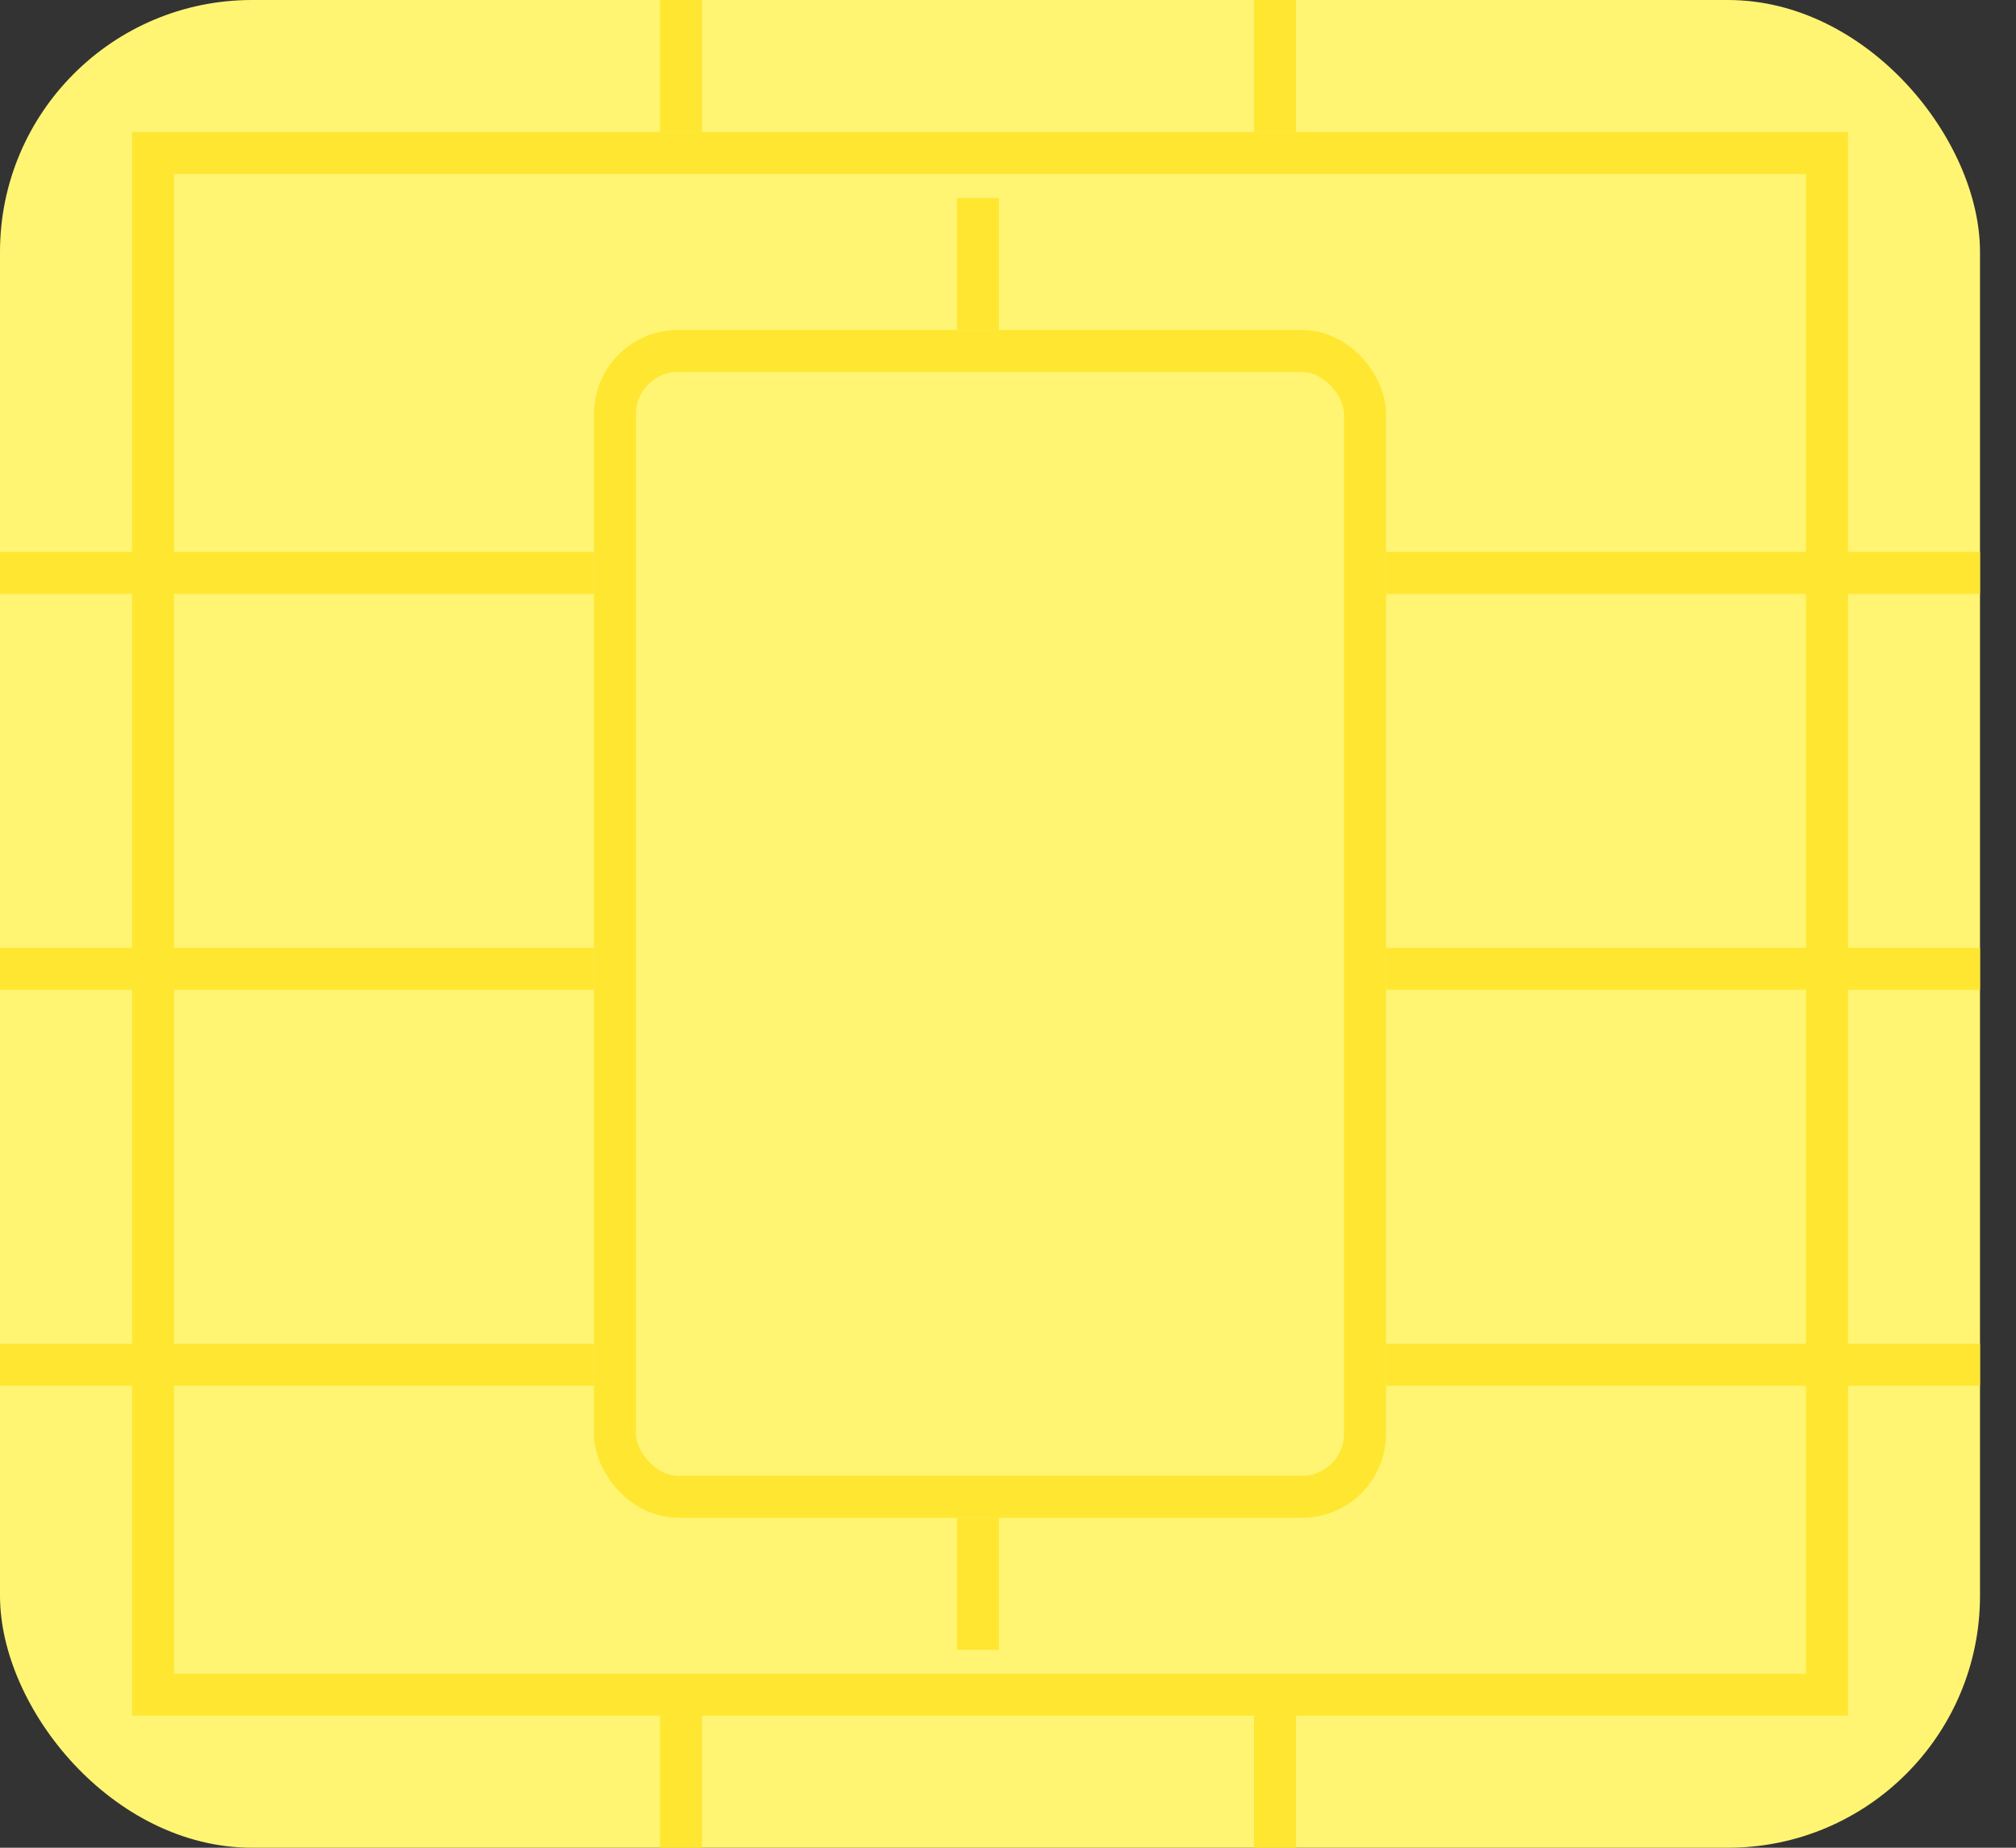<svg width="48" height="44" viewBox="0 0 48 44" fill="none" xmlns="http://www.w3.org/2000/svg">
<rect x="0" y="0" width="48" height="44" fill="#333333" stroke="none"/>
<rect width="47.143" height="44" rx="6" fill="#FFF573"/>
<rect x="14.643" y="8.357" width="17.857" height="27.286" rx="1.5" stroke="#FFE631"/>
<rect x="3.643" y="3.643" width="39.857" height="36.714" stroke="#FFE631"/>
<line x1="30.357" y1="-2.18557e-08" x2="30.357" y2="3.143" stroke="#FFE631"/>
<line x1="30.357" y1="40.857" x2="30.357" y2="44" stroke="#FFE631"/>
<line x1="16.214" y1="-2.18557e-08" x2="16.214" y2="3.143" stroke="#FFE631"/>
<line y1="13.643" x2="14.143" y2="13.643" stroke="#FFE631"/>
<line x1="33" y1="13.643" x2="47.143" y2="13.643" stroke="#FFE631"/>
<line y1="23.071" x2="14.143" y2="23.071" stroke="#FFE631"/>
<line x1="33" y1="23.071" x2="47.143" y2="23.071" stroke="#FFE631"/>
<line x1="33" y1="32.5" x2="47.143" y2="32.5" stroke="#FFE631"/>
<line y1="32.5" x2="14.143" y2="32.5" stroke="#FFE631"/>
<line x1="16.214" y1="40.857" x2="16.214" y2="44" stroke="#FFE631"/>
<line x1="23.286" y1="4.714" x2="23.286" y2="7.857" stroke="#FFE631"/>
<line x1="23.286" y1="36.143" x2="23.286" y2="39.286" stroke="#FFE631"/>
</svg>
